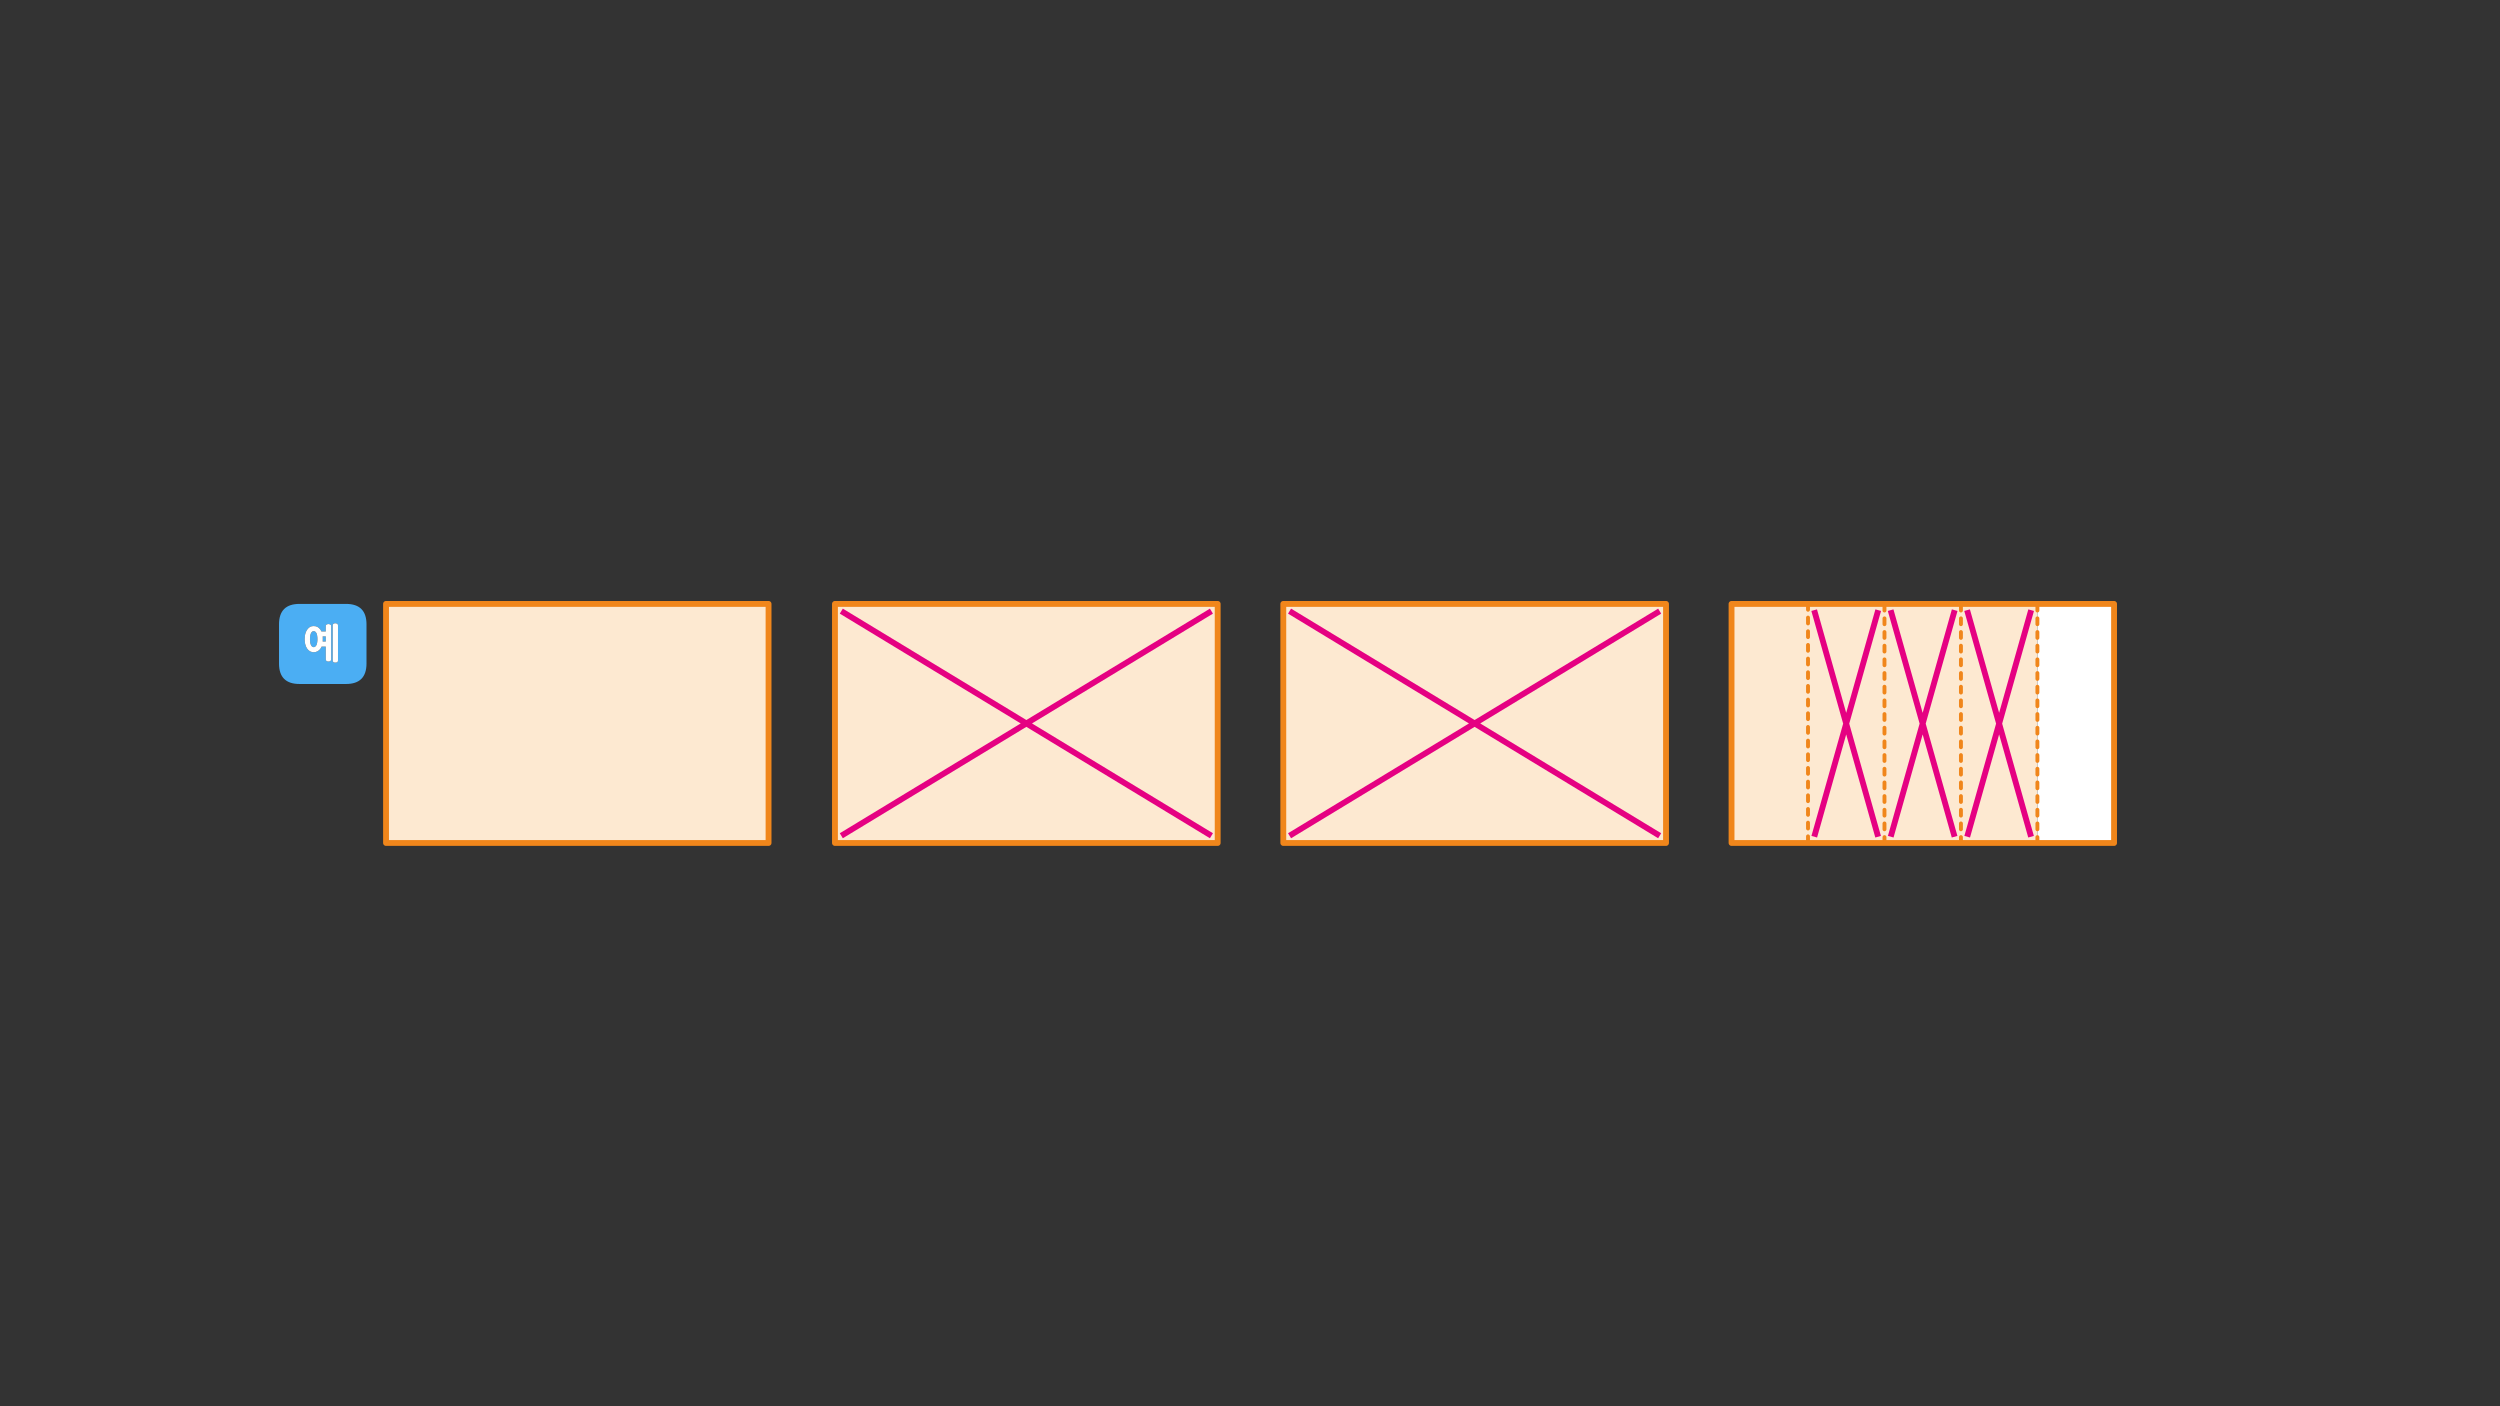 
<svg xmlns="http://www.w3.org/2000/svg" version="1.1" xmlns:xlink="http://www.w3.org/1999/xlink" preserveAspectRatio="none" x="0px" y="0px" width="1280px" height="720px" viewBox="0 0 1280 720">
<rect x="0" y="0" width="1280" height="720" fill="#333333" stroke="none"/>
<defs>
<g id="Layer0_0_FILL">
<path fill="#4BAEF3" stroke="none" d="
M 153.35 309.2
Q 142.85 309.2 142.85 319.7
L 142.85 339.7
Q 142.85 350.2 153.35 350.2
L 177.15 350.2
Q 187.65 350.2 187.65 339.7
L 187.65 319.7
Q 187.65 309.2 177.15 309.2
L 153.35 309.2
M 159.65 320.65
Q 160.1 320.55 160.6 320.55 161.7 320.55 162.55 321 162.95 321.25 163.35 321.6 163.75 321.95 164.05 322.35 164.2 322.55 164.3 322.8 164.45 323.05 164.55 323.3
L 166.8 323.3 166.8 320.6
Q 166.8 319.95 167.2 319.75 167.4 319.65 167.65 319.6 167.85 319.5 168.1 319.5 168.4 319.5 168.65 319.6 168.95 319.65 169.15 319.75 169.55 319.95 169.55 320.6
L 169.55 337.6
Q 169.55 337.85 169.45 338.1 169.35 338.3 169.15 338.45 168.95 338.55 168.65 338.65 168.4 338.7 168.1 338.7 167.85 338.7 167.65 338.65 167.4 338.55 167.2 338.45 167 338.3 166.9 338.1 166.8 337.85 166.8 337.6
L 166.8 331.05 164.65 331.05
Q 164.5 331.35 164.35 331.65 164.2 331.9 164.05 332.15 163.4 333 162.55 333.45 161.7 333.95 160.6 333.95 160.1 333.95 159.65 333.8 159.15 333.7 158.7 333.45 158.3 333.25 157.95 332.9 157.6 332.6 157.3 332.15 157 331.7 156.75 331.2 156.5 330.7 156.35 330.05 156.15 329.45 156.1 328.75 156 328.05 156 327.25 156 326.45 156.1 325.75 156.15 325.05 156.35 324.4 156.5 323.8 156.75 323.3 157 322.8 157.3 322.35 157.6 321.95 157.95 321.6 158.3 321.25 158.7 321 159.15 320.8 159.65 320.65
M 170.75 319.35
Q 170.9 319.25 171.15 319.2 171.35 319.1 171.6 319.1 171.9 319.1 172.2 319.2 172.45 319.25 172.65 319.35 172.85 319.5 172.95 319.7 173.05 319.9 173.05 320.2
L 173.05 338.2
Q 173.05 338.8 172.65 339.05 172.45 339.15 172.2 339.2 171.9 339.25 171.6 339.25 171.35 339.25 171.15 339.2 170.9 339.15 170.75 339.05 170.35 338.8 170.35 338.2
L 170.35 320.2
Q 170.35 319.9 170.45 319.7 170.55 319.5 170.75 319.35
M 165.25 326.55
Q 165.25 326.9 165.25 327.25 165.25 327.55 165.25 327.85 165.25 328.15 165.2 328.45
L 166.8 328.45 166.8 325.85 165.2 325.85
Q 165.2 326.2 165.25 326.55
M 159.2 324.2
Q 158.7 325.3 158.7 327.25 158.7 328.2 158.8 328.95 158.95 329.7 159.2 330.25 159.45 330.8 159.8 331.05 160.2 331.35 160.65 331.35 161.05 331.35 161.4 331.05 161.75 330.8 162.05 330.25 162.3 329.7 162.4 328.95 162.55 328.2 162.55 327.25 162.55 326.3 162.4 325.5 162.3 324.75 162.05 324.2 161.75 323.7 161.4 323.4 161.05 323.15 160.65 323.15 160.2 323.15 159.8 323.4 159.45 323.7 159.2 324.2 Z"/>

<path fill="#FFFFFF" stroke="none" d="
M 171.15 319.2
Q 170.9 319.25 170.75 319.35 170.55 319.5 170.45 319.7 170.35 319.9 170.35 320.2
L 170.35 338.2
Q 170.35 338.8 170.75 339.05 170.9 339.15 171.15 339.2 171.35 339.25 171.6 339.25 171.9 339.25 172.2 339.2 172.45 339.15 172.65 339.05 173.05 338.8 173.05 338.2
L 173.05 320.2
Q 173.05 319.9 172.95 319.7 172.85 319.5 172.65 319.35 172.45 319.25 172.2 319.2 171.9 319.1 171.6 319.1 171.35 319.1 171.15 319.2
M 160.6 320.55
Q 160.1 320.55 159.65 320.65 159.15 320.8 158.7 321 158.3 321.25 157.95 321.6 157.6 321.95 157.3 322.35 157 322.8 156.75 323.3 156.5 323.8 156.35 324.4 156.15 325.05 156.1 325.75 156 326.45 156 327.25 156 328.05 156.1 328.75 156.15 329.45 156.35 330.05 156.5 330.7 156.75 331.2 157 331.7 157.3 332.15 157.6 332.6 157.95 332.9 158.3 333.25 158.7 333.45 159.15 333.7 159.65 333.8 160.1 333.95 160.6 333.95 161.7 333.95 162.55 333.45 163.4 333 164.05 332.15 164.2 331.9 164.35 331.65 164.5 331.35 164.65 331.05
L 166.8 331.05 166.8 337.6
Q 166.8 337.85 166.9 338.1 167 338.3 167.2 338.45 167.4 338.55 167.65 338.65 167.85 338.7 168.1 338.7 168.4 338.7 168.65 338.65 168.95 338.55 169.15 338.45 169.35 338.3 169.45 338.1 169.55 337.85 169.55 337.6
L 169.55 320.6
Q 169.55 319.95 169.15 319.75 168.95 319.65 168.65 319.6 168.4 319.5 168.1 319.5 167.85 319.5 167.65 319.6 167.4 319.65 167.2 319.75 166.8 319.95 166.8 320.6
L 166.8 323.3 164.55 323.3
Q 164.45 323.05 164.3 322.8 164.2 322.55 164.05 322.35 163.75 321.95 163.35 321.6 162.95 321.25 162.55 321 161.7 320.55 160.6 320.55
M 158.7 327.25
Q 158.7 325.3 159.2 324.2 159.45 323.7 159.8 323.4 160.2 323.15 160.65 323.15 161.05 323.15 161.4 323.4 161.75 323.7 162.05 324.2 162.3 324.75 162.4 325.5 162.55 326.3 162.55 327.25 162.55 328.2 162.4 328.95 162.3 329.7 162.05 330.25 161.75 330.8 161.4 331.05 161.05 331.35 160.65 331.35 160.2 331.35 159.8 331.05 159.45 330.8 159.2 330.25 158.95 329.7 158.8 328.95 158.7 328.2 158.7 327.25
M 165.25 327.25
Q 165.25 326.9 165.25 326.55 165.2 326.2 165.2 325.85
L 166.8 325.85 166.8 328.45 165.2 328.45
Q 165.25 328.15 165.25 327.85 165.25 327.55 165.25 327.25 Z"/>
</g>

<g id="Symbol_9_copy_2_1_Layer1_0_FILL">
<path fill="#FDE9D1" stroke="none" d="
M 324.85 -61.2
L 285.7 -61.2 285.7 61.2 324.85 61.2 324.85 -61.2
M 403.15 -61.2
L 364 -61.2 364 61.2 403.15 61.2 403.15 -61.2
M 364 -61.2
L 324.85 -61.2 324.85 61.2 364 61.2 364 -61.2
M 285.7 -61.2
L 246.55 -61.2 246.55 61.2 285.7 61.2 285.7 -61.2 Z"/>

<path fill="#FFFFFF" stroke="none" d="
M 442.4 -61.2
L 403.15 -61.2 403.15 61.2 442.4 61.2 442.4 -61.2 Z"/>
</g>

<g id="Symbol_9_copy_2_1_Layer1_0_STROKES_1_FILL">
<path fill="#F0861B" stroke="none" d="
M 286.7 57.8
Q 286.696 57.389 286.4 57.1 286.111 56.804 285.7 56.8 285.289 56.804 285 57.1 284.704 57.389 284.7 57.8
L 284.7 60.8
Q 284.704 61.211 285 61.5 285.289 61.796 285.7 61.8 286.111 61.796 286.4 61.5 286.696 61.211 286.7 60.8
L 286.7 57.8
M 286.7 50.8
Q 286.696 50.389 286.4 50.1 286.111 49.804 285.7 49.8 285.289 49.804 285 50.1 284.704 50.389 284.7 50.8
L 284.7 53.8
Q 284.704 54.211 285 54.5 285.289 54.796 285.7 54.8 286.111 54.796 286.4 54.5 286.696 54.211 286.7 53.8
L 286.7 50.8
M 286.4 43.1
Q 286.111 42.804 285.7 42.8 285.289 42.804 285 43.1 284.704 43.389 284.7 43.8
L 284.7 46.8
Q 284.704 47.211 285 47.5 285.289 47.796 285.7 47.8 286.111 47.796 286.4 47.5 286.696 47.211 286.7 46.8
L 286.7 43.8
Q 286.696 43.389 286.4 43.1
M 285 36.1
Q 284.704 36.389 284.7 36.8
L 284.7 39.8
Q 284.704 40.211 285 40.5 285.289 40.796 285.7 40.8 286.111 40.796 286.4 40.5 286.696 40.211 286.7 39.8
L 286.7 36.8
Q 286.696 36.389 286.4 36.1 286.111 35.804 285.7 35.8 285.289 35.804 285 36.1
M 286.7 29.8
Q 286.696 29.389 286.4 29.1 286.111 28.804 285.7 28.8 285.289 28.804 285 29.1 284.704 29.389 284.7 29.8
L 284.7 32.8
Q 284.704 33.211 285 33.5 285.289 33.796 285.7 33.8 286.111 33.796 286.4 33.5 286.696 33.211 286.7 32.8
L 286.7 29.8
M 286.7 22.8
Q 286.696 22.389 286.4 22.1 286.111 21.804 285.7 21.8 285.289 21.804 285 22.1 284.704 22.389 284.7 22.8
L 284.7 25.8
Q 284.704 26.211 285 26.5 285.289 26.796 285.7 26.8 286.111 26.796 286.4 26.5 286.696 26.211 286.7 25.8
L 286.7 22.8
M 286.7 15.8
Q 286.696 15.389 286.4 15.1 286.111 14.804 285.7 14.8 285.289 14.804 285 15.1 284.704 15.389 284.7 15.8
L 284.7 18.8
Q 284.704 19.211 285 19.5 285.289 19.796 285.7 19.8 286.111 19.796 286.4 19.5 286.696 19.211 286.7 18.8
L 286.7 15.8
M 285 8.1
Q 284.704 8.389 284.7 8.8
L 284.7 11.8
Q 284.704 12.211 285 12.5 285.289 12.796 285.7 12.8 286.111 12.796 286.4 12.5 286.696 12.211 286.7 11.8
L 286.7 8.8
Q 286.696 8.389 286.4 8.1 286.111 7.804 285.7 7.8 285.289 7.804 285 8.1
M 286.7 1.8
Q 286.696 1.389 286.4 1.1 286.111 0.804 285.7 0.8 285.289 0.804 285 1.1 284.704 1.389 284.7 1.8
L 284.7 4.8
Q 284.704 5.211 285 5.5 285.289 5.796 285.7 5.8 286.111 5.796 286.4 5.5 286.696 5.211 286.7 4.8
L 286.7 1.8
M 403.85 57.5
Q 403.561 57.204 403.15 57.2 402.739 57.204 402.45 57.5 402.154 57.789 402.15 58.2
L 402.15 61.2
Q 402.154 61.611 402.45 61.9 402.739 62.196 403.15 62.2 403.561 62.196 403.85 61.9 404.146 61.611 404.15 61.2
L 404.15 58.2
Q 404.146 57.789 403.85 57.5
M 403.85 50.5
Q 403.561 50.204 403.15 50.2 402.739 50.204 402.45 50.5 402.154 50.789 402.15 51.2
L 402.15 54.2
Q 402.154 54.611 402.45 54.9 402.739 55.196 403.15 55.2 403.561 55.196 403.85 54.9 404.146 54.611 404.15 54.2
L 404.15 51.2
Q 404.146 50.789 403.85 50.5
M 324.85 57.2
Q 324.439 57.204 324.15 57.5 323.854 57.789 323.85 58.2
L 323.85 61.2
Q 323.854 61.611 324.15 61.9 324.439 62.196 324.85 62.2 325.261 62.196 325.55 61.9 325.846 61.611 325.85 61.2
L 325.85 58.2
Q 325.846 57.789 325.55 57.5 325.261 57.204 324.85 57.2
M 324.85 55.2
Q 325.261 55.196 325.55 54.9 325.846 54.611 325.85 54.2
L 325.85 51.2
Q 325.846 50.789 325.55 50.5 325.261 50.204 324.85 50.2 324.439 50.204 324.15 50.5 323.854 50.789 323.85 51.2
L 323.85 54.2
Q 323.854 54.611 324.15 54.9 324.439 55.196 324.85 55.2
M 363.3 50.5
Q 363.004 50.789 363 51.2
L 363 54.2
Q 363.004 54.611 363.3 54.9 363.589 55.196 364 55.2 364.411 55.196 364.7 54.9 364.996 54.611 365 54.2
L 365 51.2
Q 364.996 50.789 364.7 50.5 364.411 50.204 364 50.2 363.589 50.204 363.3 50.5
M 363.3 57.5
Q 363.004 57.789 363 58.2
L 363 61.2
Q 363.004 61.611 363.3 61.9 363.589 62.196 364 62.2 364.411 62.196 364.7 61.9 364.996 61.611 365 61.2
L 365 58.2
Q 364.996 57.789 364.7 57.5 364.411 57.204 364 57.2 363.589 57.204 363.3 57.5
M 325.85 47.2
L 325.85 44.2
Q 325.846 43.789 325.55 43.5 325.261 43.204 324.85 43.2 324.439 43.204 324.15 43.5 323.854 43.789 323.85 44.2
L 323.85 47.2
Q 323.854 47.611 324.15 47.9 324.439 48.196 324.85 48.2 325.261 48.196 325.55 47.9 325.846 47.611 325.85 47.2
M 324.85 36.2
Q 324.439 36.204 324.15 36.5 323.854 36.789 323.85 37.2
L 323.85 40.2
Q 323.854 40.611 324.15 40.9 324.439 41.196 324.85 41.2 325.261 41.196 325.55 40.9 325.846 40.611 325.85 40.2
L 325.85 37.2
Q 325.846 36.789 325.55 36.5 325.261 36.204 324.85 36.2
M 325.85 30.2
Q 325.846 29.789 325.55 29.5 325.261 29.204 324.85 29.2 324.439 29.204 324.15 29.5 323.854 29.789 323.85 30.2
L 323.85 33.2
Q 323.854 33.611 324.15 33.9 324.439 34.196 324.85 34.2 325.261 34.196 325.55 33.9 325.846 33.611 325.85 33.2
L 325.85 30.2
M 324.85 22.2
Q 324.439 22.204 324.15 22.5 323.854 22.789 323.85 23.2
L 323.85 26.2
Q 323.854 26.611 324.15 26.9 324.439 27.196 324.85 27.2 325.261 27.196 325.55 26.9 325.846 26.611 325.85 26.2
L 325.85 23.2
Q 325.846 22.789 325.55 22.5 325.261 22.204 324.85 22.2
M 325.85 16.2
Q 325.846 15.789 325.55 15.5 325.261 15.204 324.85 15.2 324.439 15.204 324.15 15.5 323.854 15.789 323.85 16.2
L 323.85 19.2
Q 323.854 19.611 324.15 19.9 324.439 20.196 324.85 20.2 325.261 20.196 325.55 19.9 325.846 19.611 325.85 19.2
L 325.85 16.2
M 325.85 12.2
L 325.85 9.2
Q 325.846 8.789 325.55 8.5 325.261 8.204 324.85 8.2 324.439 8.204 324.15 8.5 323.854 8.789 323.85 9.2
L 323.85 12.2
Q 323.854 12.611 324.15 12.9 324.439 13.196 324.85 13.2 325.261 13.196 325.55 12.9 325.846 12.611 325.85 12.2
M 325.55 5.9
Q 325.846 5.611 325.85 5.2
L 325.85 2.2
Q 325.846 1.789 325.55 1.5 325.261 1.204 324.85 1.2 324.439 1.204 324.15 1.5 323.854 1.789 323.85 2.2
L 323.85 5.2
Q 323.854 5.611 324.15 5.9 324.439 6.196 324.85 6.2 325.261 6.196 325.55 5.9
M 402.45 43.5
Q 402.154 43.789 402.15 44.2
L 402.15 47.2
Q 402.154 47.611 402.45 47.9 402.739 48.196 403.15 48.2 403.561 48.196 403.85 47.9 404.146 47.611 404.15 47.2
L 404.15 44.2
Q 404.146 43.789 403.85 43.5 403.561 43.204 403.15 43.2 402.739 43.204 402.45 43.5
M 403.85 36.5
Q 403.561 36.204 403.15 36.2 402.739 36.204 402.45 36.5 402.154 36.789 402.15 37.2
L 402.15 40.2
Q 402.154 40.611 402.45 40.9 402.739 41.196 403.15 41.2 403.561 41.196 403.85 40.9 404.146 40.611 404.15 40.2
L 404.15 37.2
Q 404.146 36.789 403.85 36.5
M 403.15 29.2
Q 402.739 29.204 402.45 29.5 402.154 29.789 402.15 30.2
L 402.15 33.2
Q 402.154 33.611 402.45 33.9 402.739 34.196 403.15 34.2 403.561 34.196 403.85 33.9 404.146 33.611 404.15 33.2
L 404.15 30.2
Q 404.146 29.789 403.85 29.5 403.561 29.204 403.15 29.2
M 365 47.2
L 365 44.2
Q 364.996 43.789 364.7 43.5 364.411 43.204 364 43.2 363.589 43.204 363.3 43.5 363.004 43.789 363 44.2
L 363 47.2
Q 363.004 47.611 363.3 47.9 363.589 48.196 364 48.2 364.411 48.196 364.7 47.9 364.996 47.611 365 47.2
M 365 40.2
L 365 37.2
Q 364.996 36.789 364.7 36.5 364.411 36.204 364 36.2 363.589 36.204 363.3 36.5 363.004 36.789 363 37.2
L 363 40.2
Q 363.004 40.611 363.3 40.9 363.589 41.196 364 41.2 364.411 41.196 364.7 40.9 364.996 40.611 365 40.2
M 365 33.2
L 365 30.2
Q 364.996 29.789 364.7 29.5 364.411 29.204 364 29.2 363.589 29.204 363.3 29.5 363.004 29.789 363 30.2
L 363 33.2
Q 363.004 33.611 363.3 33.9 363.589 34.196 364 34.2 364.411 34.196 364.7 33.9 364.996 33.611 365 33.2
M 365 16.2
Q 364.996 15.789 364.7 15.5 364.411 15.204 364 15.2 363.589 15.204 363.3 15.5 363.004 15.789 363 16.2
L 363 19.2
Q 363.004 19.611 363.3 19.9 363.589 20.196 364 20.2 364.411 20.196 364.7 19.9 364.996 19.611 365 19.2
L 365 16.2
M 365 23.2
Q 364.996 22.789 364.7 22.5 364.411 22.204 364 22.2 363.589 22.204 363.3 22.5 363.004 22.789 363 23.2
L 363 26.2
Q 363.004 26.611 363.3 26.9 363.589 27.196 364 27.2 364.411 27.196 364.7 26.9 364.996 26.611 365 26.2
L 365 23.2
M 365 9.2
Q 364.996 8.789 364.7 8.5 364.411 8.204 364 8.2 363.589 8.204 363.3 8.5 363.004 8.789 363 9.2
L 363 12.2
Q 363.004 12.611 363.3 12.9 363.589 13.196 364 13.2 364.411 13.196 364.7 12.9 364.996 12.611 365 12.2
L 365 9.2
M 365 5.2
L 365 2.2
Q 364.996 1.789 364.7 1.5 364.411 1.204 364 1.2 363.589 1.204 363.3 1.5 363.004 1.789 363 2.2
L 363 5.2
Q 363.004 5.611 363.3 5.9 363.589 6.196 364 6.2 364.411 6.196 364.7 5.9 364.996 5.611 365 5.2
M 402.45 22.5
Q 402.154 22.789 402.15 23.2
L 402.15 26.2
Q 402.154 26.611 402.45 26.9 402.739 27.196 403.15 27.2 403.561 27.196 403.85 26.9 404.146 26.611 404.15 26.2
L 404.15 23.2
Q 404.146 22.789 403.85 22.5 403.561 22.204 403.15 22.2 402.739 22.204 402.45 22.5
M 403.15 15.2
Q 402.739 15.204 402.45 15.5 402.154 15.789 402.15 16.2
L 402.15 19.2
Q 402.154 19.611 402.45 19.9 402.739 20.196 403.15 20.2 403.561 20.196 403.85 19.9 404.146 19.611 404.15 19.2
L 404.15 16.2
Q 404.146 15.789 403.85 15.5 403.561 15.204 403.15 15.2
M 402.15 9.2
L 402.15 12.2
Q 402.154 12.611 402.45 12.9 402.739 13.196 403.15 13.2 403.561 13.196 403.85 12.9 404.146 12.611 404.15 12.2
L 404.15 9.2
Q 404.146 8.789 403.85 8.5 403.561 8.204 403.15 8.2 402.739 8.204 402.45 8.5 402.154 8.789 402.15 9.2
M 403.15 1.2
Q 402.739 1.204 402.45 1.5 402.154 1.789 402.15 2.2
L 402.15 5.2
Q 402.154 5.611 402.45 5.9 402.739 6.196 403.15 6.2 403.561 6.196 403.85 5.9 404.146 5.611 404.15 5.2
L 404.15 2.2
Q 404.146 1.789 403.85 1.5 403.561 1.204 403.15 1.2
M 404.15 -4.8
Q 404.146 -5.211 403.85 -5.5 403.561 -5.796 403.15 -5.8 402.739 -5.796 402.45 -5.5 402.154 -5.211 402.15 -4.8
L 402.15 -1.8
Q 402.154 -1.389 402.45 -1.1 402.739 -0.804 403.15 -0.8 403.561 -0.804 403.85 -1.1 404.146 -1.389 404.15 -1.8
L 404.15 -4.8
M 403.85 -12.5
Q 403.561 -12.796 403.15 -12.8 402.739 -12.796 402.45 -12.5 402.154 -12.211 402.15 -11.8
L 402.15 -8.8
Q 402.154 -8.389 402.45 -8.1 402.739 -7.804 403.15 -7.8 403.561 -7.804 403.85 -8.1 404.146 -8.389 404.15 -8.8
L 404.15 -11.8
Q 404.146 -12.211 403.85 -12.5
M 403.15 -19.8
Q 402.739 -19.796 402.45 -19.5 402.154 -19.211 402.15 -18.8
L 402.15 -15.8
Q 402.154 -15.389 402.45 -15.1 402.739 -14.804 403.15 -14.8 403.561 -14.804 403.85 -15.1 404.146 -15.389 404.15 -15.8
L 404.15 -18.8
Q 404.146 -19.211 403.85 -19.5 403.561 -19.796 403.15 -19.8
M 402.45 -26.5
Q 402.154 -26.211 402.15 -25.8
L 402.15 -22.8
Q 402.154 -22.389 402.45 -22.1 402.739 -21.804 403.15 -21.8 403.561 -21.804 403.85 -22.1 404.146 -22.389 404.15 -22.8
L 404.15 -25.8
Q 404.146 -26.211 403.85 -26.5 403.561 -26.796 403.15 -26.8 402.739 -26.796 402.45 -26.5
M 403.15 -33.8
Q 402.739 -33.796 402.45 -33.5 402.154 -33.211 402.15 -32.8
L 402.15 -29.8
Q 402.154 -29.389 402.45 -29.1 402.739 -28.804 403.15 -28.8 403.561 -28.804 403.85 -29.1 404.146 -29.389 404.15 -29.8
L 404.15 -32.8
Q 404.146 -33.211 403.85 -33.5 403.561 -33.796 403.15 -33.8
M 404.15 -39.8
Q 404.146 -40.211 403.85 -40.5 403.561 -40.796 403.15 -40.8 402.739 -40.796 402.45 -40.5 402.154 -40.211 402.15 -39.8
L 402.15 -36.8
Q 402.154 -36.389 402.45 -36.1 402.739 -35.804 403.15 -35.8 403.561 -35.804 403.85 -36.1 404.146 -36.389 404.15 -36.8
L 404.15 -39.8
M 403.15 -47.8
Q 402.739 -47.796 402.45 -47.5 402.154 -47.211 402.15 -46.8
L 402.15 -43.8
Q 402.154 -43.389 402.45 -43.1 402.739 -42.804 403.15 -42.8 403.561 -42.804 403.85 -43.1 404.146 -43.389 404.15 -43.8
L 404.15 -46.8
Q 404.146 -47.211 403.85 -47.5 403.561 -47.796 403.15 -47.8
M 363.3 -5.5
Q 363.004 -5.211 363 -4.8
L 363 -1.8
Q 363.004 -1.389 363.3 -1.1 363.589 -0.804 364 -0.8 364.411 -0.804 364.7 -1.1 364.996 -1.389 365 -1.8
L 365 -4.8
Q 364.996 -5.211 364.7 -5.5 364.411 -5.796 364 -5.8 363.589 -5.796 363.3 -5.5
M 364 -12.8
Q 363.589 -12.796 363.3 -12.5 363.004 -12.211 363 -11.8
L 363 -8.8
Q 363.004 -8.389 363.3 -8.1 363.589 -7.804 364 -7.8 364.411 -7.804 364.7 -8.1 364.996 -8.389 365 -8.8
L 365 -11.8
Q 364.996 -12.211 364.7 -12.5 364.411 -12.796 364 -12.8
M 363 -18.8
L 363 -15.8
Q 363.004 -15.389 363.3 -15.1 363.589 -14.804 364 -14.8 364.411 -14.804 364.7 -15.1 364.996 -15.389 365 -15.8
L 365 -18.8
Q 364.996 -19.211 364.7 -19.5 364.411 -19.796 364 -19.8 363.589 -19.796 363.3 -19.5 363.004 -19.211 363 -18.8
M 364 -26.8
Q 363.589 -26.796 363.3 -26.5 363.004 -26.211 363 -25.8
L 363 -22.8
Q 363.004 -22.389 363.3 -22.1 363.589 -21.804 364 -21.8 364.411 -21.804 364.7 -22.1 364.996 -22.389 365 -22.8
L 365 -25.8
Q 364.996 -26.211 364.7 -26.5 364.411 -26.796 364 -26.8
M 364 -33.8
Q 363.589 -33.796 363.3 -33.5 363.004 -33.211 363 -32.8
L 363 -29.8
Q 363.004 -29.389 363.3 -29.1 363.589 -28.804 364 -28.8 364.411 -28.804 364.7 -29.1 364.996 -29.389 365 -29.8
L 365 -32.8
Q 364.996 -33.211 364.7 -33.5 364.411 -33.796 364 -33.8
M 363.3 -47.5
Q 363.004 -47.211 363 -46.8
L 363 -43.8
Q 363.004 -43.389 363.3 -43.1 363.589 -42.804 364 -42.8 364.411 -42.804 364.7 -43.1 364.996 -43.389 365 -43.8
L 365 -46.8
Q 364.996 -47.211 364.7 -47.5 364.411 -47.796 364 -47.8 363.589 -47.796 363.3 -47.5
M 364 -40.8
Q 363.589 -40.796 363.3 -40.5 363.004 -40.211 363 -39.8
L 363 -36.8
Q 363.004 -36.389 363.3 -36.1 363.589 -35.804 364 -35.8 364.411 -35.804 364.7 -36.1 364.996 -36.389 365 -36.8
L 365 -39.8
Q 364.996 -40.211 364.7 -40.5 364.411 -40.796 364 -40.8
M 404.15 -53.8
Q 404.146 -54.211 403.85 -54.5 403.561 -54.796 403.15 -54.8 402.739 -54.796 402.45 -54.5 402.154 -54.211 402.15 -53.8
L 402.15 -50.8
Q 402.154 -50.389 402.45 -50.1 402.739 -49.804 403.15 -49.8 403.561 -49.804 403.85 -50.1 404.146 -50.389 404.15 -50.8
L 404.15 -53.8
M 404.15 -60.8
Q 404.146 -61.211 403.85 -61.5 403.561 -61.796 403.15 -61.8 402.739 -61.796 402.45 -61.5 402.154 -61.211 402.15 -60.8
L 402.15 -57.8
Q 402.154 -57.389 402.45 -57.1 402.739 -56.804 403.15 -56.8 403.561 -56.804 403.85 -57.1 404.146 -57.389 404.15 -57.8
L 404.15 -60.8
M 365 -60.8
Q 364.996 -61.211 364.7 -61.5 364.411 -61.796 364 -61.8 363.589 -61.796 363.3 -61.5 363.004 -61.211 363 -60.8
L 363 -57.8
Q 363.004 -57.389 363.3 -57.1 363.589 -56.804 364 -56.8 364.411 -56.804 364.7 -57.1 364.996 -57.389 365 -57.8
L 365 -60.8
M 365 -53.8
Q 364.996 -54.211 364.7 -54.5 364.411 -54.796 364 -54.8 363.589 -54.796 363.3 -54.5 363.004 -54.211 363 -53.8
L 363 -50.8
Q 363.004 -50.389 363.3 -50.1 363.589 -49.804 364 -49.8 364.411 -49.804 364.7 -50.1 364.996 -50.389 365 -50.8
L 365 -53.8
M 323.85 -25.8
L 323.85 -22.8
Q 323.854 -22.389 324.15 -22.1 324.439 -21.804 324.85 -21.8 325.261 -21.804 325.55 -22.1 325.846 -22.389 325.85 -22.8
L 325.85 -25.8
Q 325.846 -26.211 325.55 -26.5 325.261 -26.796 324.85 -26.8 324.439 -26.796 324.15 -26.5 323.854 -26.211 323.85 -25.8
M 323.85 -18.8
L 323.85 -15.8
Q 323.854 -15.389 324.15 -15.1 324.439 -14.804 324.85 -14.8 325.261 -14.804 325.55 -15.1 325.846 -15.389 325.85 -15.8
L 325.85 -18.8
Q 325.846 -19.211 325.55 -19.5 325.261 -19.796 324.85 -19.8 324.439 -19.796 324.15 -19.5 323.854 -19.211 323.85 -18.8
M 323.85 -11.8
L 323.85 -8.8
Q 323.854 -8.389 324.15 -8.1 324.439 -7.804 324.85 -7.8 325.261 -7.804 325.55 -8.1 325.846 -8.389 325.85 -8.8
L 325.85 -11.8
Q 325.846 -12.211 325.55 -12.5 325.261 -12.796 324.85 -12.8 324.439 -12.796 324.15 -12.5 323.854 -12.211 323.85 -11.8
M 323.85 -4.8
L 323.85 -1.8
Q 323.854 -1.389 324.15 -1.1 324.439 -0.804 324.85 -0.8 325.261 -0.804 325.55 -1.1 325.846 -1.389 325.85 -1.8
L 325.85 -4.8
Q 325.846 -5.211 325.55 -5.5 325.261 -5.796 324.85 -5.8 324.439 -5.796 324.15 -5.5 323.854 -5.211 323.85 -4.8
M 284.7 -5.2
L 284.7 -2.2
Q 284.704 -1.789 285 -1.5 285.289 -1.204 285.7 -1.2 286.111 -1.204 286.4 -1.5 286.696 -1.789 286.7 -2.2
L 286.7 -5.2
Q 286.696 -5.611 286.4 -5.9 286.111 -6.196 285.7 -6.2 285.289 -6.196 285 -5.9 284.704 -5.611 284.7 -5.2
M 285.7 -13.2
Q 285.289 -13.196 285 -12.9 284.704 -12.611 284.7 -12.2
L 284.7 -9.2
Q 284.704 -8.789 285 -8.5 285.289 -8.204 285.7 -8.2 286.111 -8.204 286.4 -8.5 286.696 -8.789 286.7 -9.2
L 286.7 -12.2
Q 286.696 -12.611 286.4 -12.9 286.111 -13.196 285.7 -13.2
M 286.7 -19.2
Q 286.696 -19.611 286.4 -19.9 286.111 -20.196 285.7 -20.2 285.289 -20.196 285 -19.9 284.704 -19.611 284.7 -19.2
L 284.7 -16.2
Q 284.704 -15.789 285 -15.5 285.289 -15.204 285.7 -15.2 286.111 -15.204 286.4 -15.5 286.696 -15.789 286.7 -16.2
L 286.7 -19.2
M 286.7 -26.2
Q 286.696 -26.611 286.4 -26.9 286.111 -27.196 285.7 -27.2 285.289 -27.196 285 -26.9 284.704 -26.611 284.7 -26.2
L 284.7 -23.2
Q 284.704 -22.789 285 -22.5 285.289 -22.204 285.7 -22.2 286.111 -22.204 286.4 -22.5 286.696 -22.789 286.7 -23.2
L 286.7 -26.2
M 286.7 -33.2
Q 286.696 -33.611 286.4 -33.9 286.111 -34.196 285.7 -34.2 285.289 -34.196 285 -33.9 284.704 -33.611 284.7 -33.2
L 284.7 -30.2
Q 284.704 -29.789 285 -29.5 285.289 -29.204 285.7 -29.2 286.111 -29.204 286.4 -29.5 286.696 -29.789 286.7 -30.2
L 286.7 -33.2
M 285 -40.9
Q 284.704 -40.611 284.7 -40.2
L 284.7 -37.2
Q 284.704 -36.789 285 -36.5 285.289 -36.204 285.7 -36.2 286.111 -36.204 286.4 -36.5 286.696 -36.789 286.7 -37.2
L 286.7 -40.2
Q 286.696 -40.611 286.4 -40.9 286.111 -41.196 285.7 -41.2 285.289 -41.196 285 -40.9
M 284.7 -44.2
Q 284.704 -43.789 285 -43.5 285.289 -43.204 285.7 -43.2 286.111 -43.204 286.4 -43.5 286.696 -43.789 286.7 -44.2
L 286.7 -47.2
Q 286.696 -47.611 286.4 -47.9 286.111 -48.196 285.7 -48.2 285.289 -48.196 285 -47.9 284.704 -47.611 284.7 -47.2
L 284.7 -44.2
M 323.85 -32.8
L 323.85 -29.8
Q 323.854 -29.389 324.15 -29.1 324.439 -28.804 324.85 -28.8 325.261 -28.804 325.55 -29.1 325.846 -29.389 325.85 -29.8
L 325.85 -32.8
Q 325.846 -33.211 325.55 -33.5 325.261 -33.796 324.85 -33.8 324.439 -33.796 324.15 -33.5 323.854 -33.211 323.85 -32.8
M 323.85 -39.8
L 323.85 -36.8
Q 323.854 -36.389 324.15 -36.1 324.439 -35.804 324.85 -35.8 325.261 -35.804 325.55 -36.1 325.846 -36.389 325.85 -36.8
L 325.85 -39.8
Q 325.846 -40.211 325.55 -40.5 325.261 -40.796 324.85 -40.8 324.439 -40.796 324.15 -40.5 323.854 -40.211 323.85 -39.8
M 323.85 -46.8
L 323.85 -43.8
Q 323.854 -43.389 324.15 -43.1 324.439 -42.804 324.85 -42.8 325.261 -42.804 325.55 -43.1 325.846 -43.389 325.85 -43.8
L 325.85 -46.8
Q 325.846 -47.211 325.55 -47.5 325.261 -47.796 324.85 -47.8 324.439 -47.796 324.15 -47.5 323.854 -47.211 323.85 -46.8
M 323.85 -60.8
L 323.85 -57.8
Q 323.854 -57.389 324.15 -57.1 324.439 -56.804 324.85 -56.8 325.261 -56.804 325.55 -57.1 325.846 -57.389 325.85 -57.8
L 325.85 -60.8
Q 325.846 -61.211 325.55 -61.5 325.261 -61.796 324.85 -61.8 324.439 -61.796 324.15 -61.5 323.854 -61.211 323.85 -60.8
M 323.85 -53.8
L 323.85 -50.8
Q 323.854 -50.389 324.15 -50.1 324.439 -49.804 324.85 -49.8 325.261 -49.804 325.55 -50.1 325.846 -50.389 325.85 -50.8
L 325.85 -53.8
Q 325.846 -54.211 325.55 -54.5 325.261 -54.796 324.85 -54.8 324.439 -54.796 324.15 -54.5 323.854 -54.211 323.85 -53.8
M 286.7 -54.2
Q 286.696 -54.611 286.4 -54.9 286.111 -55.196 285.7 -55.2 285.289 -55.196 285 -54.9 284.704 -54.611 284.7 -54.2
L 284.7 -51.2
Q 284.704 -50.789 285 -50.5 285.289 -50.204 285.7 -50.2 286.111 -50.204 286.4 -50.5 286.696 -50.789 286.7 -51.2
L 286.7 -54.2
M 285.7 -62.2
Q 285.289 -62.196 285 -61.9 284.704 -61.611 284.7 -61.2
L 284.7 -58.2
Q 284.704 -57.789 285 -57.5 285.289 -57.204 285.7 -57.2 286.111 -57.204 286.4 -57.5 286.696 -57.789 286.7 -58.2
L 286.7 -61.2
Q 286.696 -61.611 286.4 -61.9 286.111 -62.196 285.7 -62.2 Z"/>
</g>

<g id="Symbol_9_copy_2_1_Layer1_1_FILL">
<path fill="#FDE9D1" stroke="none" d="
M 97.45 249.2
L 97.45 371.6 293.3 371.6 293.3 249.2 97.45 249.2 Z"/>
</g>

<g id="Symbol_9_copy_2_1_Layer1_2_FILL">
<path fill="#FDE9D1" stroke="none" d="
M 327.3 249.2
L 327.3 371.6 523.25 371.6 523.25 249.2 327.3 249.2 Z"/>
</g>

<g id="Symbol_9_copy_2_1_Layer1_3_FILL">
<path fill="#FDE9D1" stroke="none" d="
M 752.8 371.6
L 752.8 249.2 556.85 249.2 556.85 371.6 752.8 371.6 Z"/>
</g>

<path id="Symbol_9_copy_2_1_Layer1_0_1_STROKES" stroke="#F0861B" stroke-width="3" stroke-linejoin="round" stroke-linecap="butt" fill="none" d="
M 285.7 -61.2
L 246.55 -61.2 246.55 61.2 285.7 61.2
M 285.7 -61.2
L 324.85 -61.2 364 -61.2 403.15 -61.2 442.4 -61.2 442.4 61.2 403.15 61.2 364 61.2 324.85 61.2 285.7 61.2"/>

<path id="Symbol_9_copy_2_1_Layer1_1_1_STROKES" stroke="#F0861B" stroke-width="3" stroke-linejoin="round" stroke-linecap="butt" fill="none" d="
M 97.45 371.6
L 293.3 371.6 293.3 249.2 97.45 249.2 97.45 371.6 Z"/>

<path id="Symbol_9_copy_2_1_Layer1_2_1_STROKES" stroke="#F0861B" stroke-width="3" stroke-linejoin="round" stroke-linecap="butt" fill="none" d="
M 327.3 371.6
L 523.25 371.6 523.25 249.2 327.3 249.2 327.3 371.6 Z"/>

<path id="Symbol_9_copy_2_1_Layer1_3_1_STROKES" stroke="#F0861B" stroke-width="3" stroke-linejoin="round" stroke-linecap="butt" fill="none" d="
M 556.85 371.6
L 752.8 371.6 752.8 249.2 556.85 249.2 556.85 371.6 Z"/>

<path id="Symbol_9_copy_2_1_Layer0_0_1_STROKES" stroke="#E50182" stroke-width="3" stroke-linejoin="round" stroke-linecap="butt" fill="none" d="
M 20.25 57.5
L 115 0 20.25 -57.5
M 209.75 57.5
L 115 0 209.75 -57.5"/>

<path id="Symbol_9_copy_2_1_Layer0_1_1_STROKES" stroke="#E50182" stroke-width="3" stroke-linejoin="round" stroke-linecap="butt" fill="none" d="
M 20.25 57.5
L 115 0 20.25 -57.5
M 209.75 57.5
L 115 0 209.75 -57.5"/>

<path id="Symbol_9_copy_2_1_Layer0_2_1_STROKES" stroke="#E50182" stroke-width="3" stroke-linejoin="round" stroke-linecap="butt" fill="none" d="
M 399.9 58
L 383.55 0.1 367.2 58
M 399.95 -58
L 383.55 0.1 367.15 -58"/>

<path id="Symbol_9_copy_2_1_Layer0_3_1_STROKES" stroke="#E50182" stroke-width="3" stroke-linejoin="round" stroke-linecap="butt" fill="none" d="
M 399.95 -58
L 383.55 0.1 399.9 58
M 367.2 58
L 383.55 0.1 367.15 -58"/>

<path id="Symbol_9_copy_2_1_Layer0_4_1_STROKES" stroke="#E50182" stroke-width="3" stroke-linejoin="round" stroke-linecap="butt" fill="none" d="
M 399.9 58
L 383.55 0.1 367.2 58
M 399.95 -58
L 383.55 0.1 367.15 -58"/>
</defs>

<g transform="matrix( 1, 0, 0, 1, 0,0) ">
<use xlink:href="#Layer0_0_FILL"/>
</g>

<g transform="matrix( 1, 0, 0, 1, 640,370.4) ">
<g transform="matrix( 1, 0, 0, 1, 0,0) ">
<use xlink:href="#Symbol_9_copy_2_1_Layer1_0_FILL"/>

<use xlink:href="#Symbol_9_copy_2_1_Layer1_0_1_STROKES"/>

<use xlink:href="#Symbol_9_copy_2_1_Layer1_0_STROKES_1_FILL"/>
</g>

<g transform="matrix( 1, 0, 0, 1, -539.8,-310.4) ">
<use xlink:href="#Symbol_9_copy_2_1_Layer1_1_FILL"/>

<use xlink:href="#Symbol_9_copy_2_1_Layer1_1_1_STROKES"/>
</g>

<g transform="matrix( 1, 0, 0, 1, -539.8,-310.4) ">
<use xlink:href="#Symbol_9_copy_2_1_Layer1_2_FILL"/>

<use xlink:href="#Symbol_9_copy_2_1_Layer1_2_1_STROKES"/>
</g>

<g transform="matrix( 1, 0, 0, 1, -539.8,-310.4) ">
<use xlink:href="#Symbol_9_copy_2_1_Layer1_3_FILL"/>

<use xlink:href="#Symbol_9_copy_2_1_Layer1_3_1_STROKES"/>
</g>

<g transform="matrix( 1, 0, 0, 1, 0,0) ">
<use xlink:href="#Symbol_9_copy_2_1_Layer0_0_1_STROKES"/>
</g>

<g transform="matrix( 1, 0, 0, 1, -229.5,0) ">
<use xlink:href="#Symbol_9_copy_2_1_Layer0_1_1_STROKES"/>
</g>

<g transform="matrix( 1, 0, 0, 1, 0,0) ">
<use xlink:href="#Symbol_9_copy_2_1_Layer0_2_1_STROKES"/>
</g>

<g transform="matrix( 1, 0, 0, 1, -39.15,0) ">
<use xlink:href="#Symbol_9_copy_2_1_Layer0_3_1_STROKES"/>
</g>

<g transform="matrix( 1, 0, 0, 1, -78.3,0) ">
<use xlink:href="#Symbol_9_copy_2_1_Layer0_4_1_STROKES"/>
</g>
</g>
</svg>
